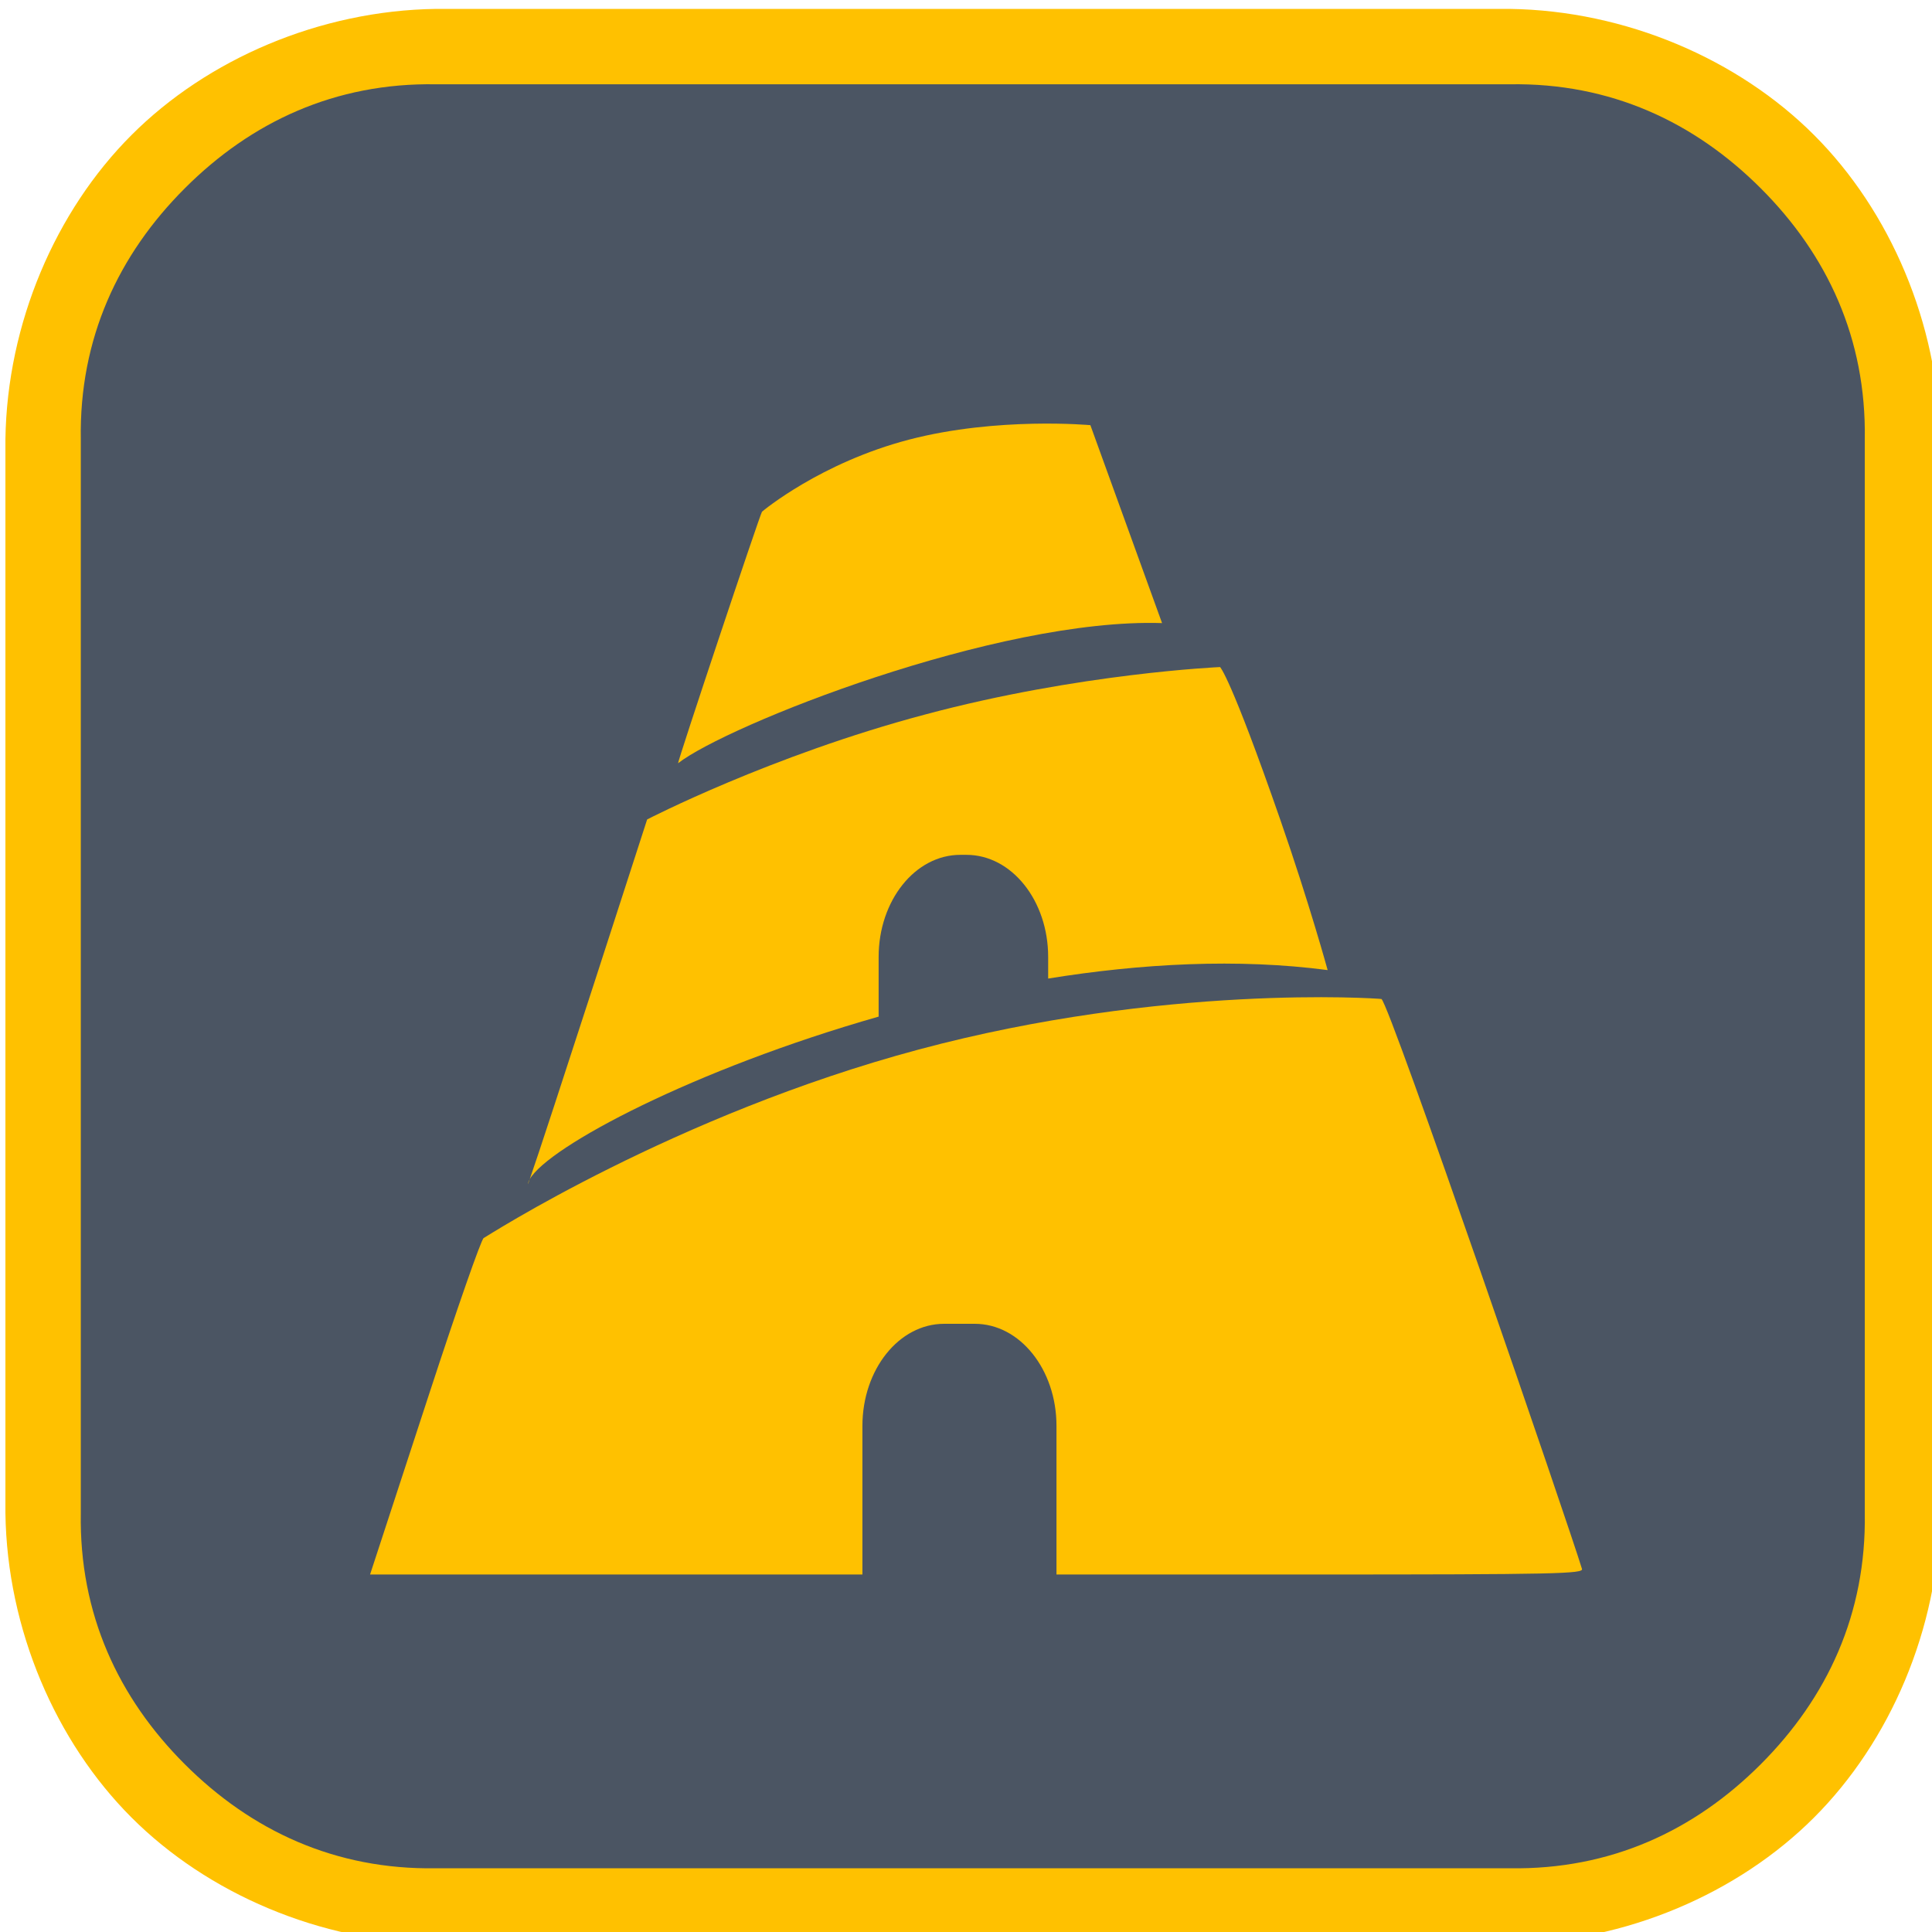 <svg xmlns="http://www.w3.org/2000/svg" viewBox="0 0 26.4 26.4"><defs><linearGradient id="a" gradientTransform="matrix(.631 0 0 .732 32.848 159.43)" gradientUnits="userSpaceOnUse"><stop style="stop-color:#4b5563"/></linearGradient><linearGradient id="b" gradientTransform="matrix(.789 -.056 .069 .805 -4973.555 -7918.686)" gradientUnits="userSpaceOnUse"><stop style="stop-color:#ffc100"/></linearGradient></defs><g transform="translate(-354.4 -511.905)scale(1.024)"><rect width="24.812" height="24.812" x="346.669" y="500.529" rx="5.241" ry="5.241" style="filter:none;fill:url(#a);stroke-width:1.005px;fill-rule:nonzero;stroke-miterlimit:1;stroke-dashoffset:-2.75px;paint-order:fill"/><path d="M351.91 500.026h14.33c1.55.022 3.05.671 4.061 1.683 1.012 1.011 1.661 2.511 1.683 4.061v14.33c-.022 1.55-.671 3.05-1.683 4.061-1.011 1.012-2.511 1.661-4.061 1.683h-14.33c-1.55-.022-3.05-.671-4.061-1.683-1.012-1.011-1.661-2.511-1.683-4.061v-14.33c.022-1.55.671-3.05 1.683-4.061 1.011-1.012 2.511-1.661 4.061-1.683m-3.35 2.394c-.886.885-1.41 2.005-1.388 3.35v14.33c-.022 1.345.502 2.465 1.388 3.35s2.005 1.41 3.35 1.388h14.33c1.345.022 2.465-.502 3.35-1.388s1.41-2.005 1.388-3.35v-14.33c.022-1.345-.502-2.465-1.388-3.35s-2.005-1.41-3.35-1.388h-14.33c-1.345-.022-2.465.502-3.35 1.388" style="fill:url(#b)"/><g style="filter:none"><path d="M1984.677 3129.778c-294.9-61.42-487.597-189.908-491.137-192.498-7.09-7.79-283.4-669.55-279.85-671.29 159.683 100.226 1062.07 388.228 1614.46 374.03l-239.12 528.22s-309.443 22.958-604.353-38.462" style="fill:url(#b);stroke-width:212.522px;stroke-miterlimit:1;stroke-dashoffset:-123.39px;fill-rule:nonzero;paint-order:stroke" transform="matrix(.004 0 0 -.005 350.288 521.422)"/><path d="M1991.505 2435.193c-515.45-109.51-927.125-280.013-927.125-280.013s-341.106-845.623-391.658-960.134c62.418 87.285 548.833 293.581 1163.908 433.9v159.262c0 150.493 121.999 272.492 272.492 272.492h20.579c150.493 0 272.492-121.999 272.492-272.492v-57.669c311.635 40.237 632.545 54.104 932.347 22.571 0 0-60.56 177.19-157.79 400.93-167.1 384.22-201.09 407.82-201.09 407.82s-468.705-16.207-984.155-126.667M672.722 1195.046c-3.199-4.473-5.284-8.633-6.216-12.456-.218-1.605 1.978 2.857 6.216 12.456" style="fill:url(#b);stroke-width:212.517px;stroke-miterlimit:1;stroke-dashoffset:-215.82px;fill-rule:nonzero;paint-order:stroke" transform="matrix(.004 0 0 -.005 350.472 521.618)"/><path d="M1971.254 1541.319C1154.458 1366.363 527 1041 519 1038s-89-189-181-414-198-484-198-484h1642.55v396.598c0 150.493 121.999 272.492 272.492 272.492h102.41c150.493 0 272.492-121.999 272.492-272.492V140H3285c812 0 904 2 898 15-41 109-642.175 1509.455-669 1521-17.384 1.717-725.746 40.319-1542.746-134.681" style="fill:url(#b);stroke-width:212.517px;stroke-miterlimit:1;stroke-dashoffset:-326.44px;fill-rule:nonzero;paint-order:stroke" transform="matrix(.004 0 0 -.005 350.472 521.618)"/></g></g></svg>